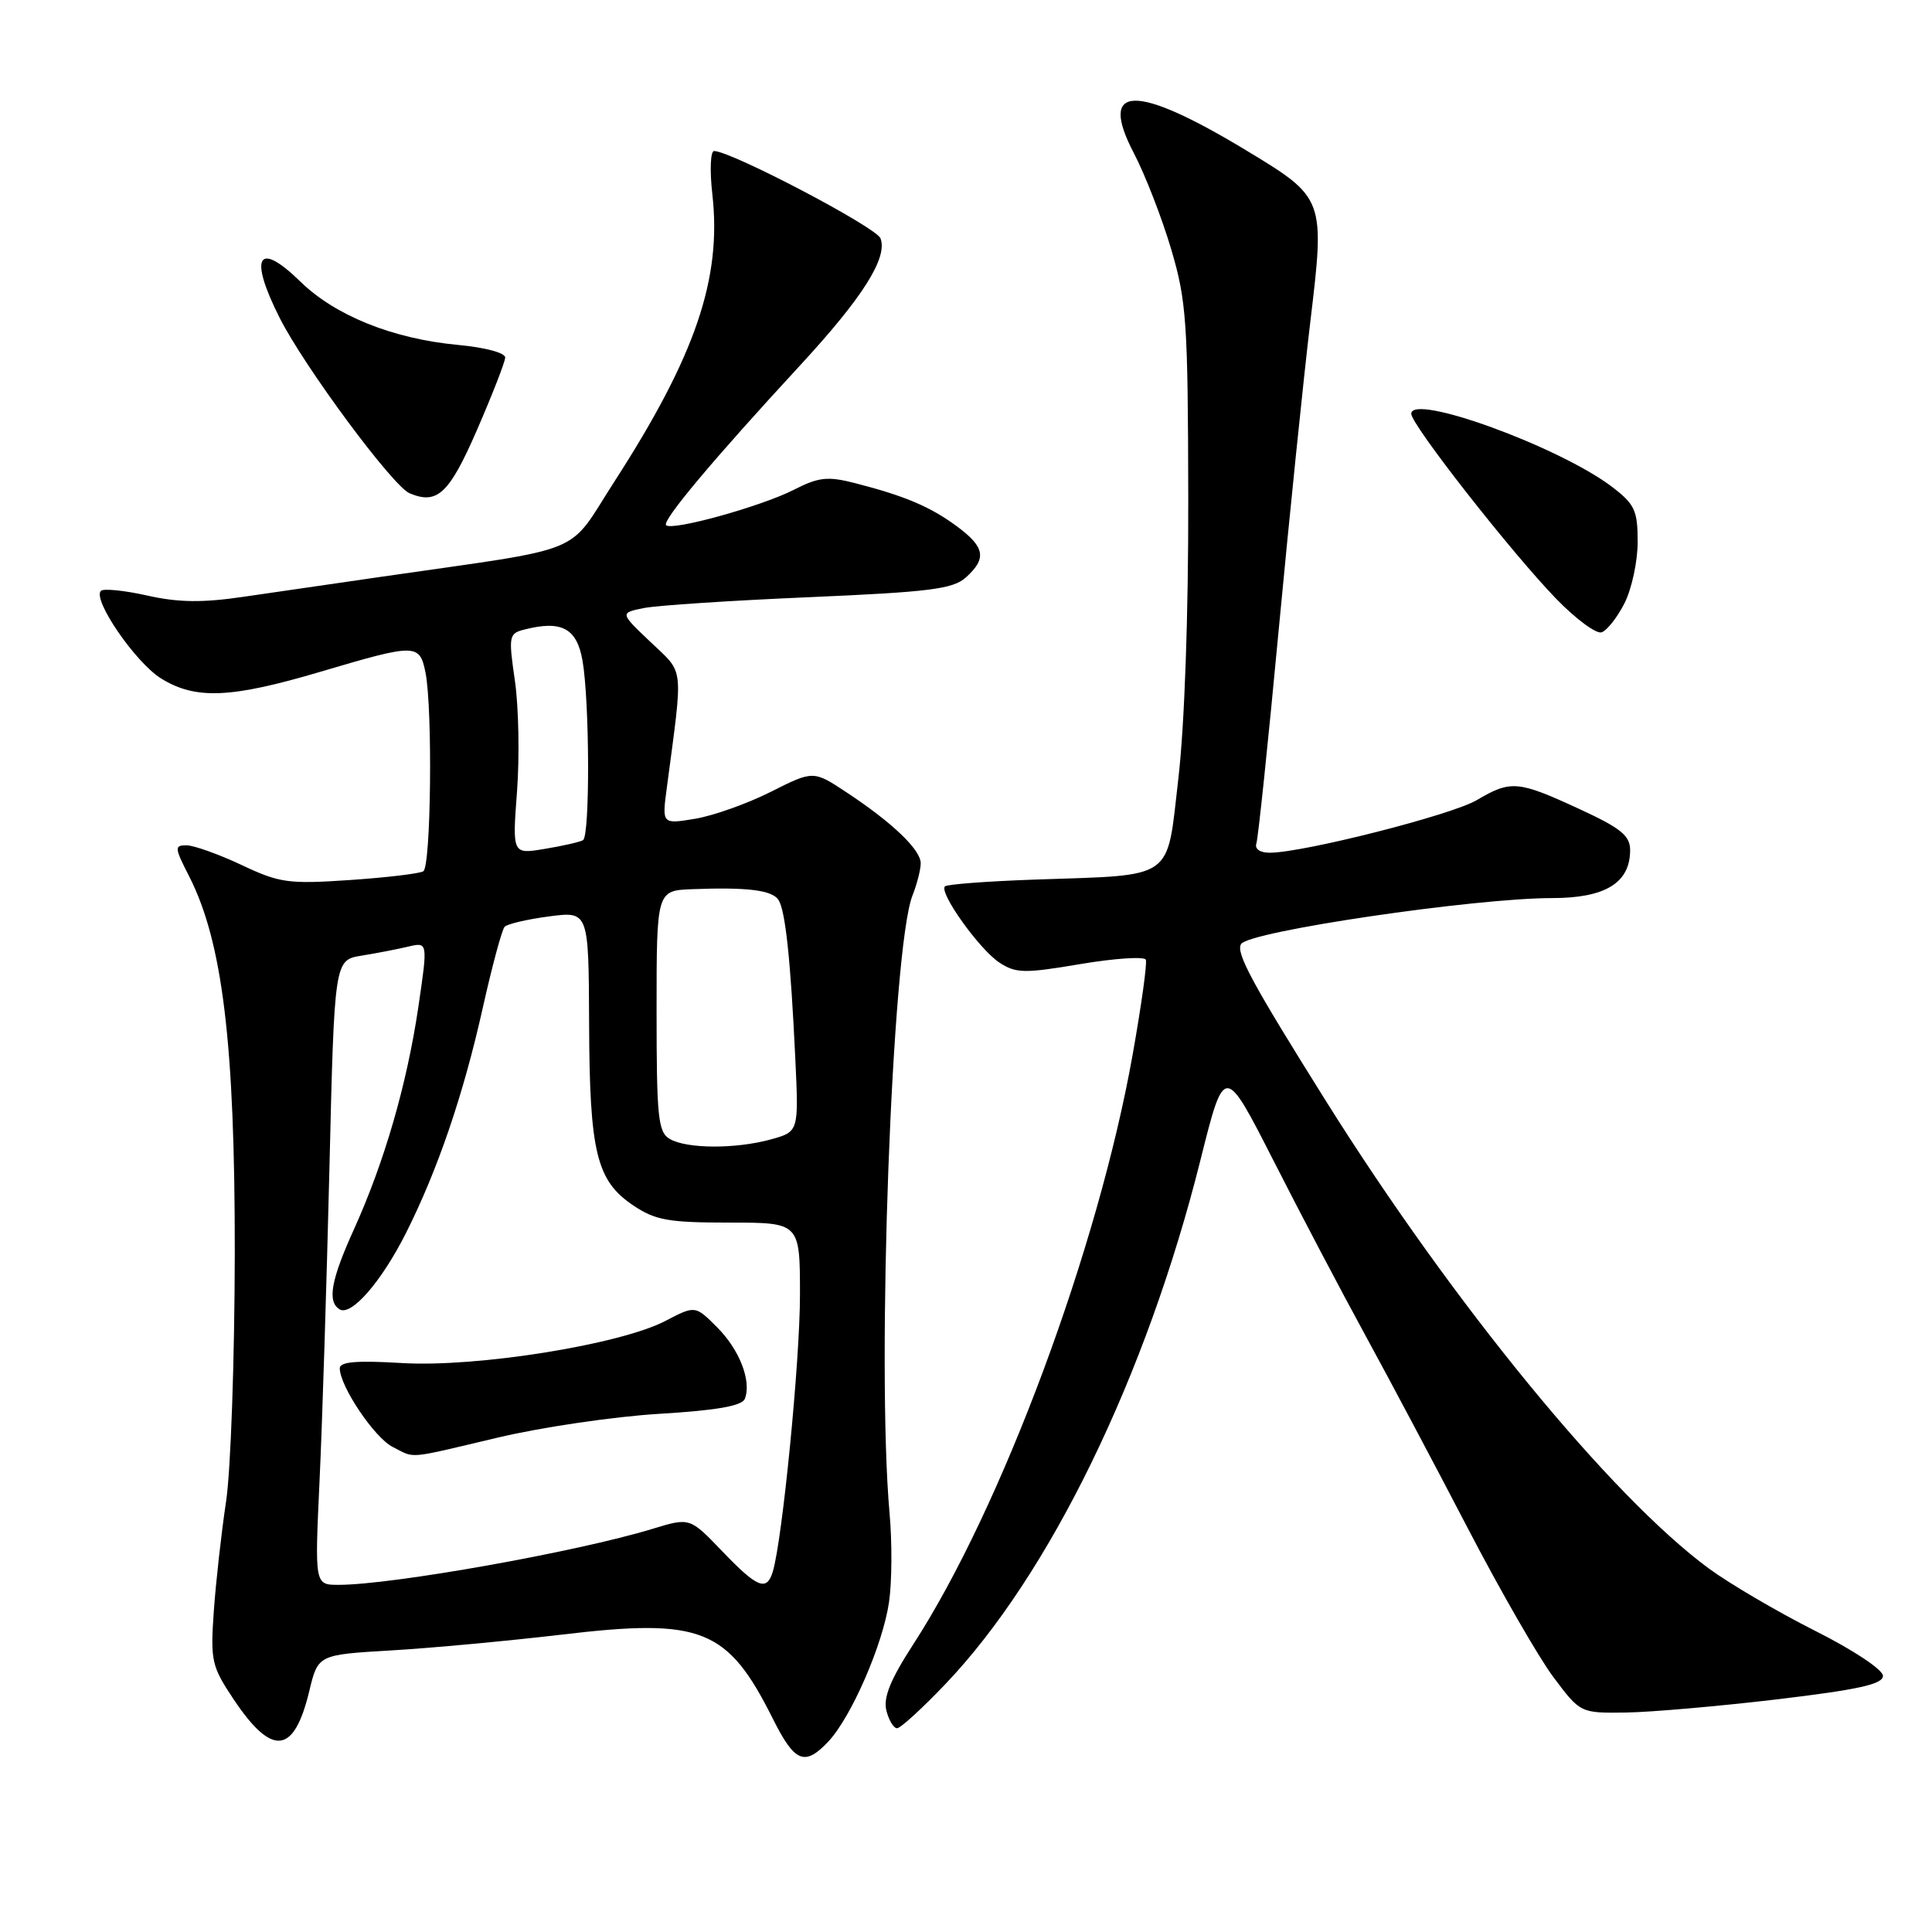 <?xml version="1.0" encoding="UTF-8" standalone="no"?>
<!DOCTYPE svg PUBLIC "-//W3C//DTD SVG 1.1//EN" "http://www.w3.org/Graphics/SVG/1.1/DTD/svg11.dtd" >
<svg xmlns="http://www.w3.org/2000/svg" xmlns:xlink="http://www.w3.org/1999/xlink" version="1.1" viewBox="0 0 256 256">
 <g >
 <path fill="currentColor"
d=" M 109.77 230.75 C 112.80 227.52 116.99 217.90 117.80 212.29 C 118.19 209.66 118.22 204.35 117.87 200.50 C 116.13 181.01 118.18 125.67 120.90 118.68 C 121.51 117.14 122.00 115.20 122.00 114.39 C 122.00 112.60 118.28 109.03 112.23 105.03 C 107.78 102.08 107.78 102.08 102.14 104.92 C 99.04 106.48 94.52 108.09 92.11 108.49 C 87.71 109.22 87.71 109.22 88.36 104.36 C 90.54 87.87 90.71 89.37 86.21 85.08 C 82.13 81.21 82.13 81.21 85.32 80.57 C 87.07 80.22 96.93 79.57 107.24 79.13 C 123.23 78.44 126.28 78.05 127.99 76.51 C 130.79 73.98 130.51 72.48 126.75 69.71 C 123.23 67.12 119.86 65.70 113.27 64.01 C 109.67 63.09 108.48 63.22 105.21 64.89 C 100.88 67.10 89.05 70.38 88.26 69.59 C 87.68 69.02 94.54 60.84 106.03 48.40 C 114.32 39.42 117.65 34.15 116.67 31.58 C 116.10 30.11 96.94 20.05 94.62 20.01 C 94.14 20.01 94.03 22.59 94.39 25.75 C 95.65 36.90 92.16 47.14 81.43 63.78 C 74.98 73.77 78.29 72.41 50.50 76.43 C 44.45 77.31 36.24 78.50 32.25 79.08 C 26.82 79.88 23.63 79.84 19.50 78.91 C 16.47 78.23 13.71 77.96 13.37 78.29 C 12.22 79.45 17.97 87.82 21.36 89.91 C 25.92 92.73 30.59 92.53 42.50 89.00 C 55.13 85.26 55.60 85.26 56.38 89.12 C 57.34 93.95 57.11 114.81 56.09 115.45 C 55.59 115.76 51.20 116.28 46.34 116.61 C 38.22 117.16 37.05 117.00 32.00 114.61 C 28.98 113.19 25.70 112.02 24.73 112.01 C 23.09 112.00 23.11 112.30 25.06 116.11 C 29.49 124.80 31.13 138.30 31.11 166.00 C 31.09 180.03 30.58 194.88 29.95 199.00 C 29.33 203.12 28.60 209.65 28.33 213.50 C 27.87 220.06 28.04 220.79 30.95 225.16 C 36.06 232.80 38.96 232.49 40.98 224.08 C 42.14 219.26 42.14 219.26 51.82 218.69 C 57.14 218.38 67.34 217.43 74.48 216.59 C 92.99 214.39 96.41 215.76 102.41 227.75 C 105.31 233.55 106.63 234.09 109.77 230.75 Z  M 125.26 223.16 C 139.08 208.68 151.90 182.34 159.07 153.70 C 162.24 141.02 162.24 141.02 168.73 153.76 C 172.29 160.77 177.79 171.22 180.95 177.00 C 184.11 182.78 190.20 194.25 194.49 202.50 C 198.78 210.75 203.89 219.64 205.85 222.25 C 209.41 227.00 209.41 227.00 215.46 226.92 C 218.78 226.87 227.80 226.08 235.50 225.17 C 246.27 223.88 249.50 223.17 249.50 222.06 C 249.50 221.24 245.57 218.63 240.45 216.06 C 235.48 213.55 229.16 209.84 226.41 207.82 C 213.45 198.27 192.50 172.69 175.73 145.95 C 165.88 130.23 163.73 126.25 164.45 125.09 C 165.48 123.41 195.39 119.00 205.67 119.00 C 212.72 119.00 216.00 116.98 216.00 112.65 C 216.00 110.72 214.78 109.73 209.17 107.15 C 201.13 103.44 200.19 103.36 195.68 106.02 C 192.35 107.99 172.75 112.97 168.28 112.99 C 166.95 113.00 166.23 112.50 166.48 111.75 C 166.71 111.06 168.04 98.35 169.43 83.50 C 170.83 68.65 172.71 50.28 173.62 42.67 C 175.58 26.31 175.55 26.22 165.12 19.92 C 150.41 11.03 145.47 11.15 150.24 20.29 C 151.74 23.16 153.96 28.88 155.18 33.00 C 157.22 39.87 157.41 42.64 157.45 66.00 C 157.48 81.41 156.96 96.11 156.14 103.15 C 154.55 116.82 155.87 115.90 137.11 116.55 C 130.85 116.77 125.49 117.17 125.21 117.45 C 124.39 118.27 129.78 125.81 132.43 127.55 C 134.62 128.98 135.73 129.00 143.18 127.74 C 147.76 126.97 151.65 126.72 151.83 127.17 C 152.02 127.63 151.23 133.29 150.08 139.75 C 145.52 165.40 132.70 199.87 121.00 217.90 C 117.99 222.55 117.02 224.93 117.45 226.65 C 117.77 227.94 118.41 229.00 118.87 229.00 C 119.32 229.00 122.20 226.37 125.26 223.16 Z  M 215.25 79.94 C 216.21 78.05 217.00 74.39 217.00 71.80 C 217.00 67.64 216.61 66.81 213.63 64.53 C 206.66 59.21 187.00 52.05 187.00 54.83 C 187.00 56.28 200.31 73.27 206.21 79.35 C 208.79 82.01 211.49 84.01 212.21 83.79 C 212.92 83.56 214.29 81.83 215.25 79.94 Z  M 63.19 57.00 C 65.22 52.33 66.91 48.00 66.94 47.39 C 66.98 46.76 64.32 46.04 60.65 45.70 C 52.06 44.89 44.43 41.83 39.82 37.33 C 34.16 31.80 32.93 33.94 37.06 42.13 C 40.34 48.62 52.05 64.43 54.27 65.36 C 57.94 66.91 59.52 65.43 63.19 57.00 Z  M 42.34 196.25 C 42.70 188.69 43.28 170.06 43.65 154.86 C 44.31 127.22 44.31 127.22 47.90 126.63 C 49.88 126.31 52.67 125.77 54.10 125.43 C 56.70 124.82 56.70 124.82 55.42 133.52 C 53.90 143.73 50.93 153.99 46.90 162.89 C 43.86 169.59 43.34 172.47 44.99 173.49 C 46.53 174.45 50.55 169.83 53.80 163.37 C 58.01 155.00 61.41 145.03 63.98 133.50 C 65.21 128.00 66.51 123.19 66.86 122.81 C 67.21 122.43 69.86 121.81 72.75 121.43 C 78.00 120.74 78.00 120.74 78.06 135.62 C 78.12 152.70 79.03 156.44 83.90 159.72 C 86.83 161.69 88.57 162.00 96.65 162.00 C 106.00 162.00 106.00 162.00 106.00 171.59 C 106.00 180.34 103.67 204.04 102.40 208.25 C 101.59 210.91 100.36 210.41 95.69 205.54 C 91.41 201.07 91.41 201.07 86.46 202.58 C 76.47 205.63 51.95 210.00 44.86 210.00 C 41.70 210.00 41.70 210.00 42.34 196.25 Z  M 66.00 190.48 C 71.78 189.11 81.38 187.70 87.34 187.34 C 95.01 186.88 98.33 186.29 98.70 185.34 C 99.60 182.98 97.99 178.84 95.01 175.86 C 92.12 172.97 92.12 172.97 88.17 175.03 C 82.15 178.17 63.15 181.21 53.25 180.61 C 47.25 180.25 45.00 180.44 45.02 181.31 C 45.05 183.72 49.62 190.50 52.02 191.72 C 55.10 193.27 53.65 193.40 66.00 190.48 Z  M 88.75 150.92 C 87.20 150.02 87.00 148.09 87.00 133.95 C 87.00 118.00 87.00 118.00 91.75 117.82 C 99.08 117.54 102.35 117.95 103.17 119.27 C 104.08 120.74 104.77 127.31 105.38 140.23 C 105.84 149.95 105.84 149.95 102.17 150.97 C 97.51 152.26 91.02 152.24 88.75 150.92 Z  M 68.51 104.85 C 68.85 100.26 68.73 93.68 68.23 90.23 C 67.36 84.21 67.42 83.93 69.56 83.40 C 74.42 82.17 76.43 83.26 77.18 87.50 C 78.13 92.90 78.19 110.77 77.25 111.33 C 76.84 111.57 74.56 112.09 72.19 112.48 C 67.88 113.20 67.88 113.20 68.51 104.85 Z "/>
</g>
</svg>